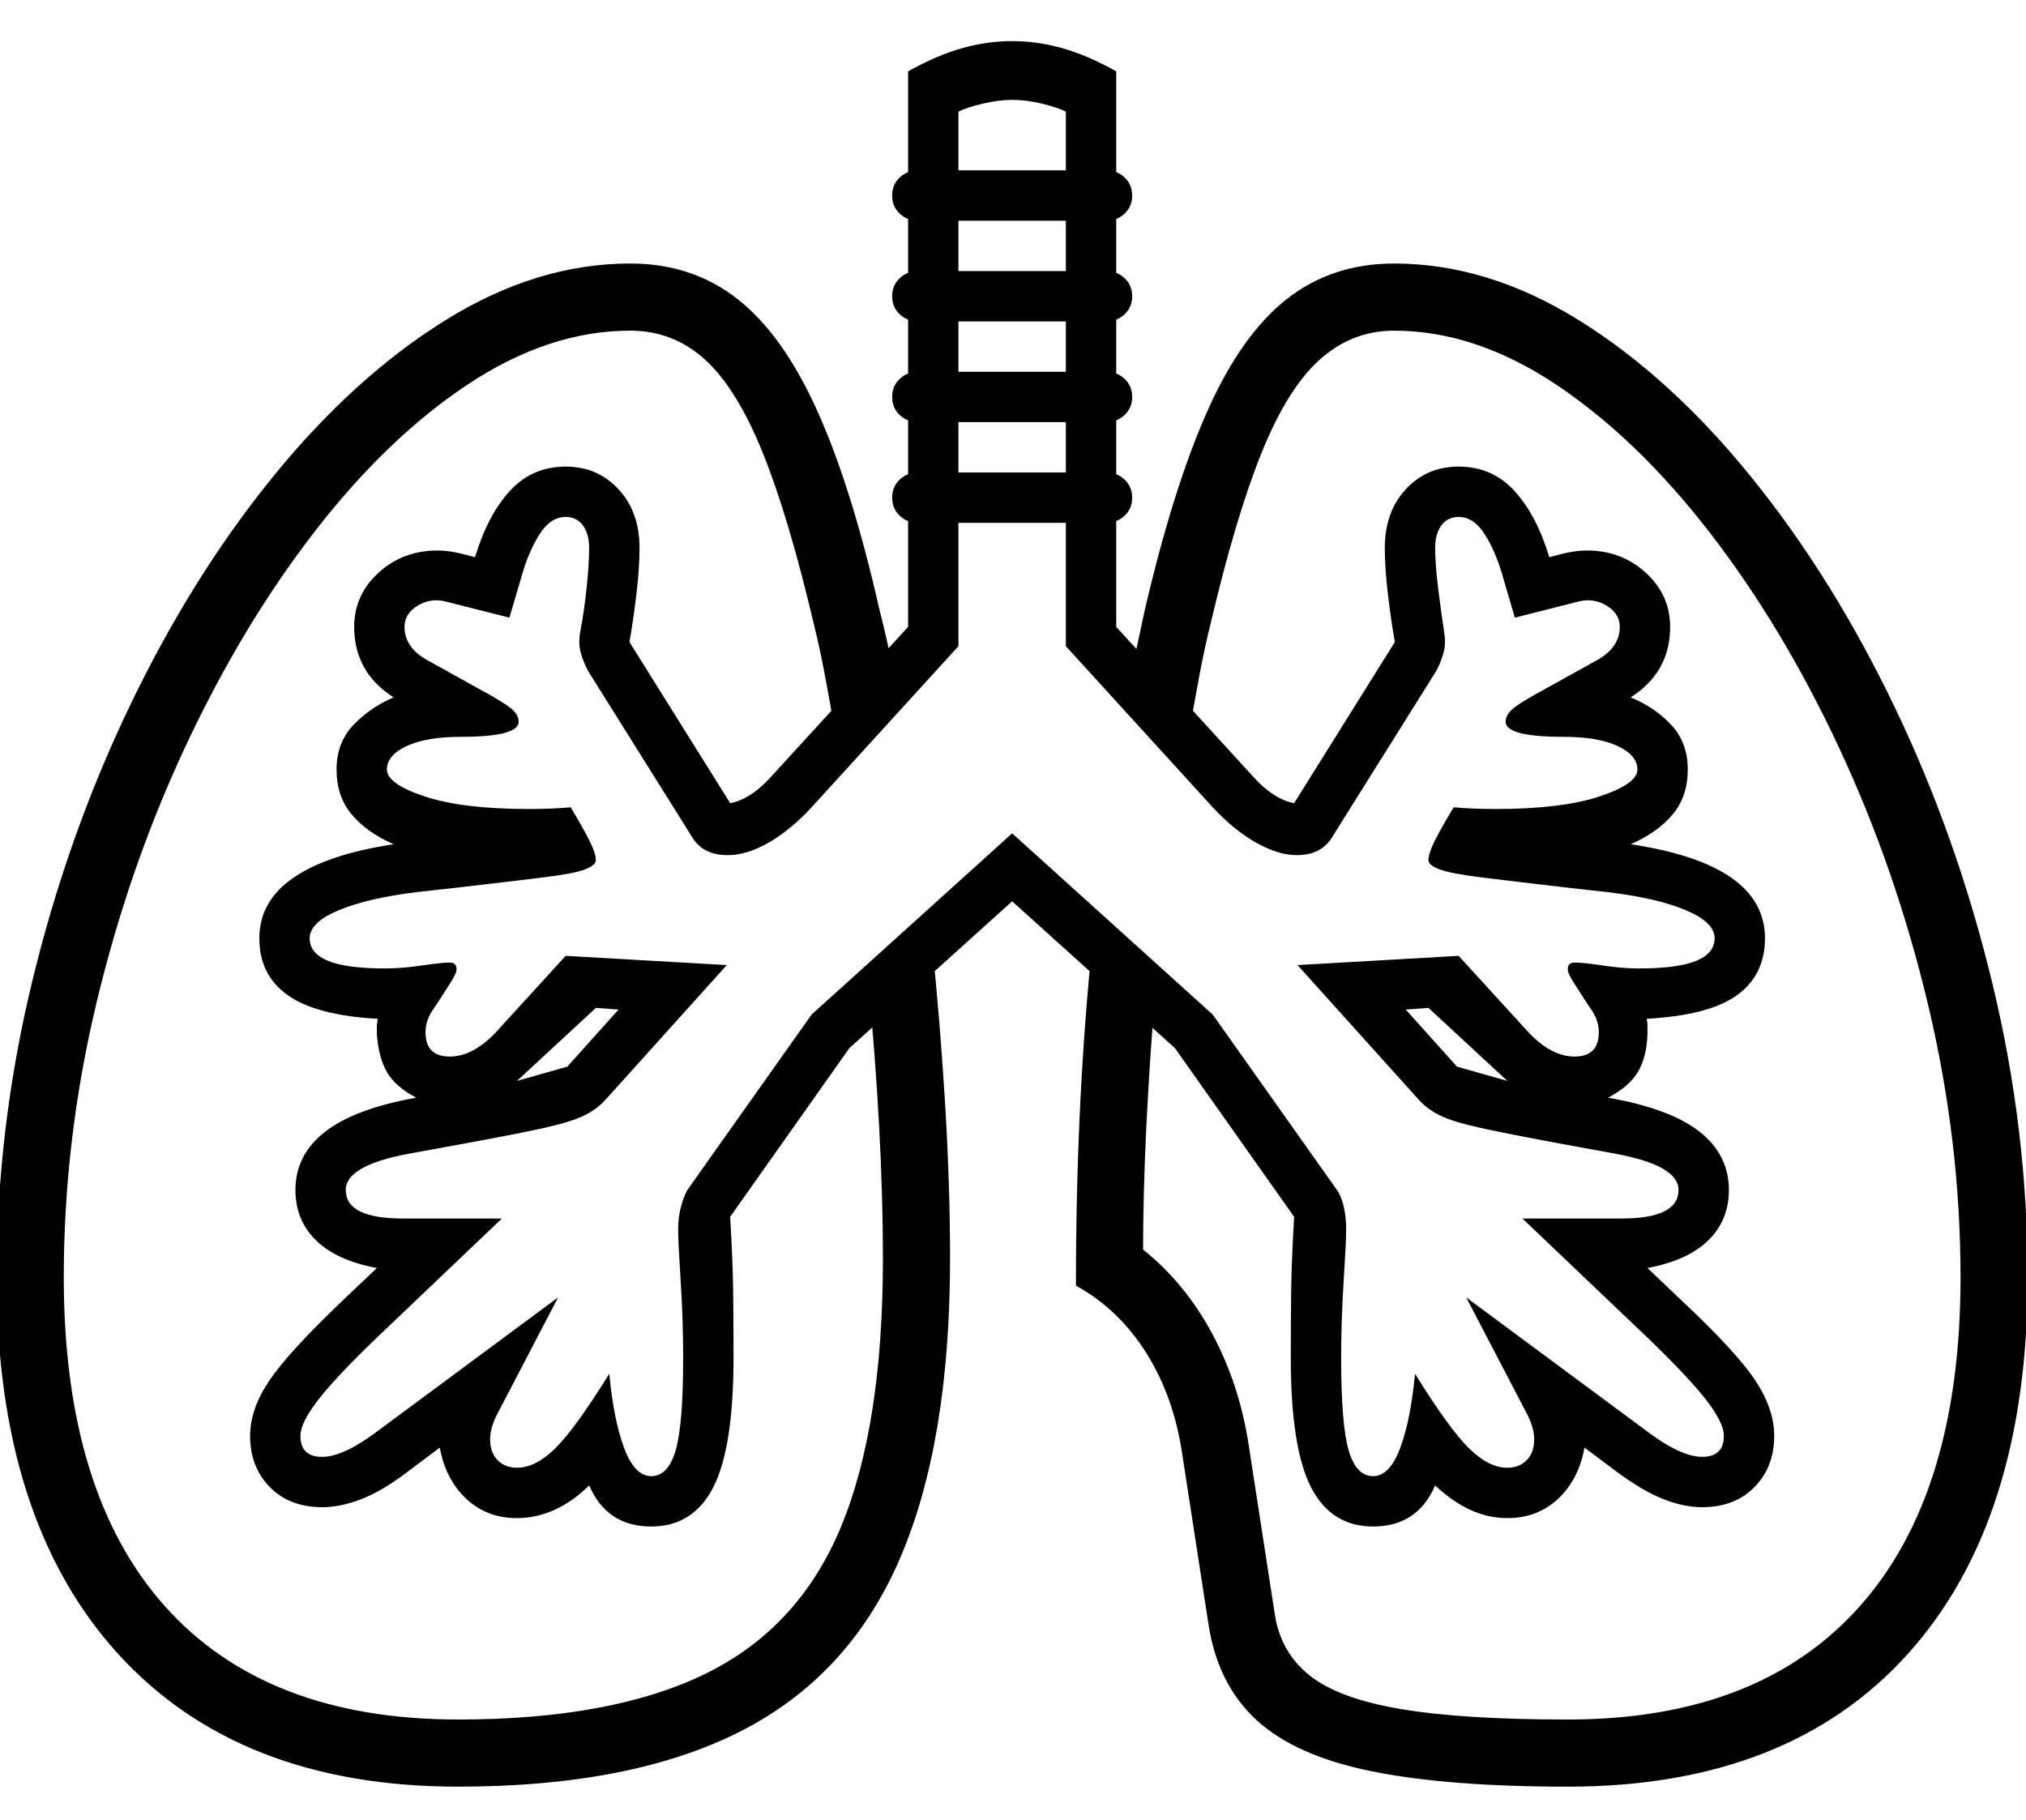 <?xml version="1.0" standalone="no"?>
<!DOCTYPE svg PUBLIC "-//W3C//DTD SVG 1.1//EN" "http://www.w3.org/Graphics/SVG/1.1/DTD/svg11.dtd">
<svg xmlns="http://www.w3.org/2000/svg" xmlns:xlink="http://www.w3.org/1999/xlink" version="1.1"
   viewBox="94 -151 2414 2169">
   <path fill="currentColor"
      d="M870 1668q-53 0 -74 -49q-19 19 -41 29t-45 10q-36 0 -60.5 -23t-31.5 -61l-36 27q-31 24 -56.5 34t-47.5 10q-39 0 -62.5 -24t-23.5 -61q0 -32 23 -66t87 -95l41 -39q-48 -9 -72.5 -33t-24.5 -60q0 -42 35.5 -69.5t108.5 -40.5q-25 -13 -35 -30.5t-12 -45.5v-9.5t1 -8.5
q-73 -4 -107 -28t-34 -68t40.5 -72t119.5 -40q-32 -14 -50 -35.5t-18 -53.5t20 -53t48 -33q-47 -30 -47 -84q0 -38 29 -64.5t70 -26.5q10 0 20.5 2t24.5 6q15 -50 41.5 -79t66.5 -29q38 0 63 27t25 70q0 25 -4 57.5t-8 54.5l120 192q12 -2 25 -10.5t27 -24.5l160 -175v-662
q34 -19 64 -27.5t60 -8.5t60 8.5t64 27.5v662l160 175q14 16 27 24.5t25 10.5l120 -192q-4 -22 -8 -54.5t-4 -57.5q0 -43 25 -70t63 -27q40 0 66.5 29t41.5 79q14 -4 24.5 -6t20.5 -2q41 0 70 26.5t29 64.5q0 54 -47 84q29 12 48.5 33t19.5 53t-18 53.5t-50 35.5
q80 12 120 40t40 72t-33.5 68t-107.5 28q1 4 1 8.5v9.5q-1 28 -11.5 45.5t-35.5 30.5q74 13 109 40.5t35 69.5q0 36 -24.5 60t-72.5 33l41 39q65 61 87.5 95t22.5 66q0 37 -23.5 61t-62.5 24q-22 0 -47 -10t-57 -34l-36 -27q-7 38 -31.5 61t-60.5 23q-23 0 -44.5 -10
t-41.5 -29q-21 49 -74 49q-50 0 -74 -47t-24 -154q0 -50 0.5 -83.5t3.5 -84.5l-142 -201l-194 -175l-194 175l-142 201q3 51 3.5 84.5t0.5 83.5q0 107 -24 154t-74 47zM640 1978q-262 0 -406 -159t-144 -448q0 -177 42 -351t116 -328.5t170.5 -273.5t205.5 -187t221 -68
q74 0 128 42.5t95 133.5t74 237q5 19 10 42t9 48l-70 65q-7 -39 -13.5 -74t-13.5 -63q-30 -128 -61 -205t-69 -111.5t-89 -34.5q-97 0 -193.5 64t-183 176t-154 256.5t-106 306.5t-38.5 325q0 257 120.5 392t349.5 135q183 0 294.5 -54.5t161.5 -175t50 -319.5
q0 -75 -4.5 -158t-12.5 -166l75 -57q10 96 16 194.5t6 186.5q0 220 -60.5 359t-190 204.5t-335.5 65.5zM710 1137l60 -17l61 -68l-27 -2zM870 1608q20 0 29 -30.5t9 -110.5q0 -45 -3 -92t-3 -61q0 -15 3.5 -27.5t7.5 -19.5l148 -209l239 -216l239 216l148 209q5 7 8 19.5
t3 27.5q0 14 -3 61t-3 92q0 80 9 110.5t29 30.5t32.5 -34t17.5 -88q41 66 64.5 89t45.5 23q14 0 23 -9t9 -25q0 -13 -8 -29l-73 -140l212 157q43 33 69 33t26 -25q0 -16 -22 -44t-70 -74l-148 -141h118q68 0 68 -34q0 -29 -74 -43l-71 -13q-59 -11 -91 -18t-47.5 -14.5
t-25.5 -18.5l-145 -161l192 -11l84 92q27 28 54 28q29 0 29 -29q0 -14 -9 -27l-8 -12q-5 -8 -12.5 -19.5t-7.5 -16.5q0 -8 8 -8q11 0 34 3.5t43 3.5q46 0 68 -9t22 -27q0 -19 -34.5 -33.5t-93.5 -21.5l-45 -5q-69 -8 -105 -12.5t-49.5 -9.5t-13.5 -11q0 -8 7.5 -23t22.5 -40
q11 1 24 1.5t26 0.5q79 0 124 -15t45 -32t-23.5 -28t-64.5 -11q-69 0 -69 -18q0 -9 10.5 -17t36.5 -22l63 -35q26 -15 26 -39q0 -16 -16 -25.5t-34 -4.5l-75 19l-15 -51q-8 -28 -21 -48.5t-31 -20.5q-13 0 -20.5 10t-7.5 27q0 19 3.5 47.5t7.5 54.5q2 13 -1.5 24.5
t-8.5 20.5l-124 198q-13 21 -42 21q-22 0 -48.5 -15t-51.5 -42l-175 -192v-637q-10 -5 -28.5 -9.5t-35.5 -4.5q-16 0 -35 4.5t-29 9.5v637l-175 192q-25 27 -51 42t-49 15q-29 0 -42 -21l-124 -198q-5 -9 -8.5 -20.5t-1.5 -24.5q5 -26 8 -54.5t3 -47.5q0 -17 -7.5 -27
t-20.5 -10q-18 0 -31 20.5t-21 48.5l-15 51l-75 -19q-18 -5 -34 4.5t-16 25.5q0 24 26 39l63 35q26 14 36.5 22t10.5 17q0 18 -69 18q-41 0 -64.5 11t-23.5 28t45 32t124 15q14 0 26.5 -0.5t23.5 -1.5q15 25 22.5 40t7.5 23q0 6 -13 11t-49.5 9.5t-105.5 12.5l-45 5
q-58 7 -93 21.5t-35 33.5q0 18 22 27t68 9q20 0 43.5 -3.5t33.5 -3.5q8 0 8 8q0 5 -7.5 16.5t-12.5 19.5l-8 12q-9 13 -9 27q0 29 29 29q27 0 54 -28l84 -92l192 11l-145 161q-10 11 -25.5 18.5t-47 14.5t-91.5 18l-71 13q-74 14 -74 43q0 34 68 34h118l-148 141
q-48 46 -70 74t-22 44q0 25 26 25t69 -33l212 -157l-73 140q-8 16 -8 29q0 16 9 25t23 9q22 0 45.5 -23t64.5 -89q5 54 17.5 88t32.5 34zM1890 1137l-94 -87l-27 2l61 68zM1188 472q-13 0 -22 -8.5t-9 -21.5t9 -21.5t22 -8.5h224q13 0 22 8.5t9 21.5t-9 21.5t-22 8.5h-224z
M1962 1978q-144 0 -234.5 -18.5t-136.5 -61t-57 -113.5l-31 -201q-10 -70 -43 -122.5t-84 -80.5q0 -112 5 -214.5t15 -198.5l75 57q-7 83 -11 164t-4 149q50 40 82.5 100.5t43.5 133.5l31 201q7 45 41.5 72.5t108.5 40t199 12.5q228 0 348 -135t120 -392q0 -162 -38.5 -324
t-106 -306.5t-154 -256.5t-183 -176.5t-193.5 -64.5q-50 0 -88.5 34.5t-69.5 111.5t-61 205q-7 28 -13.5 63t-13.5 74l-70 -65q5 -25 10 -48t9 -42q34 -146 74.5 -237t94.5 -133.5t128 -42.5q112 0 221 68t205.5 187.5t170.5 274t116 328.5t42 350q0 290 -142.5 448.5
t-405.5 158.5zM1188 352q-13 0 -22 -8.5t-9 -21.5t9 -21.5t22 -8.5h224q13 0 22 8.5t9 21.5t-9 21.5t-22 8.5h-224zM1188 232q-13 0 -22 -8.5t-9 -21.5t9 -21.5t22 -8.5h224q13 0 22 8.5t9 21.5t-9 21.5t-22 8.5h-224zM1188 112q-13 0 -22 -8.5t-9 -21.5t9 -21.5t22 -8.5
h224q13 0 22 8.5t9 21.5t-9 21.5t-22 8.5h-224z" />
</svg>